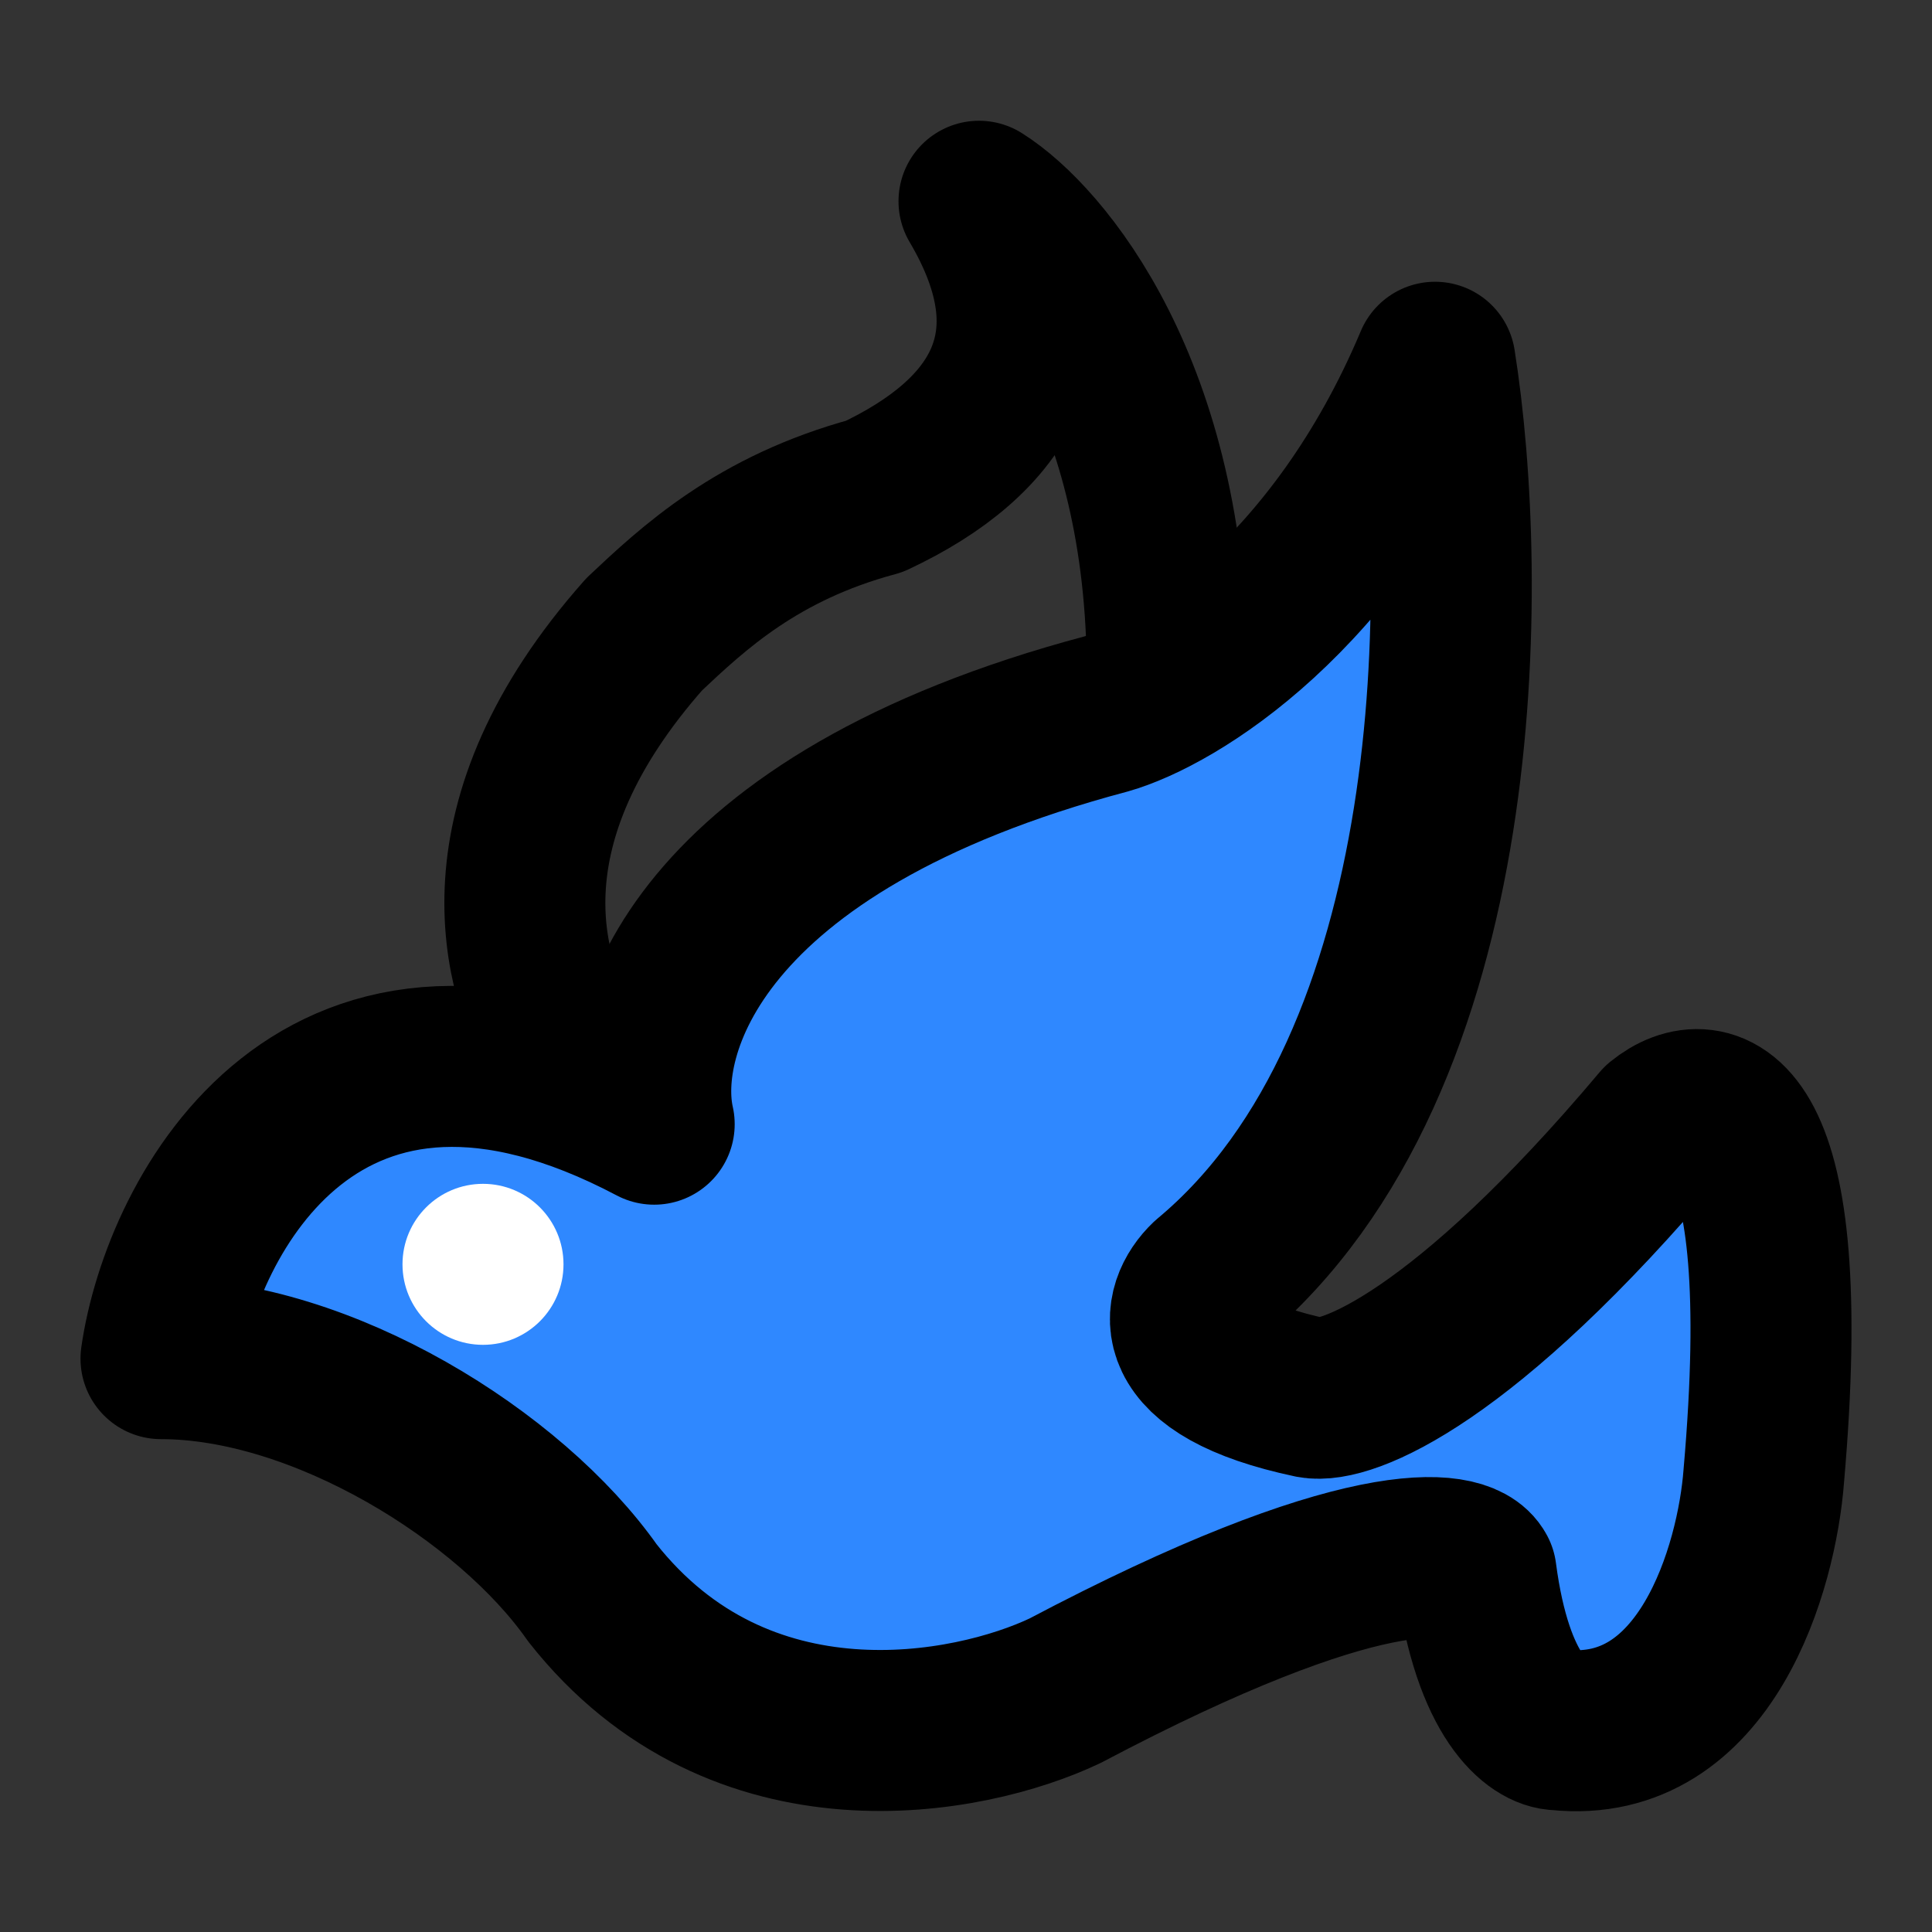 <svg width="48" height="48" viewBox="0 0 48 48" fill="none" xmlns="http://www.w3.org/2000/svg">
<rect x="0" y="0" width="48" height="48" fill="#333333" stroke="none"/>
<path d="M14 26C12.96 24.207 11.851 20.449 16.008 15.756C17.221 14.615 18.814 13.116 21.725 12.333C24.843 10.867 26.402 8.52 24.323 5C25.882 5.978 29 9.693 29 16.733" stroke="black" stroke-width="4" stroke-linecap="round" stroke-linejoin="round"/>
<path d="M16.253 27.93C8 23.571 4.511 30.195 4 33.755C8 33.755 12.679 36.666 14.721 39.578C18.397 44.238 24.081 43.138 26.463 42.005C33.815 38.122 36.333 38.446 36.674 39.093C37.082 42.2 38.205 42.976 38.716 42.976C42.392 43.364 43.651 38.931 43.821 36.666C44.638 27.347 42.46 26.959 41.269 27.93C36.367 33.754 33.44 34.887 32.59 34.725C28.914 33.948 29.356 32.46 30.037 31.812C36.572 26.376 36.504 14.339 35.653 9C33.202 14.825 29.186 17.251 27.484 17.737C17.274 20.455 15.742 25.665 16.253 27.93Z" fill="#2F88FF" stroke="black" stroke-width="4" stroke-linecap="round" stroke-linejoin="round"/>
<circle cx="12" cy="31.412" r="2" fill="white"/>
</svg>
